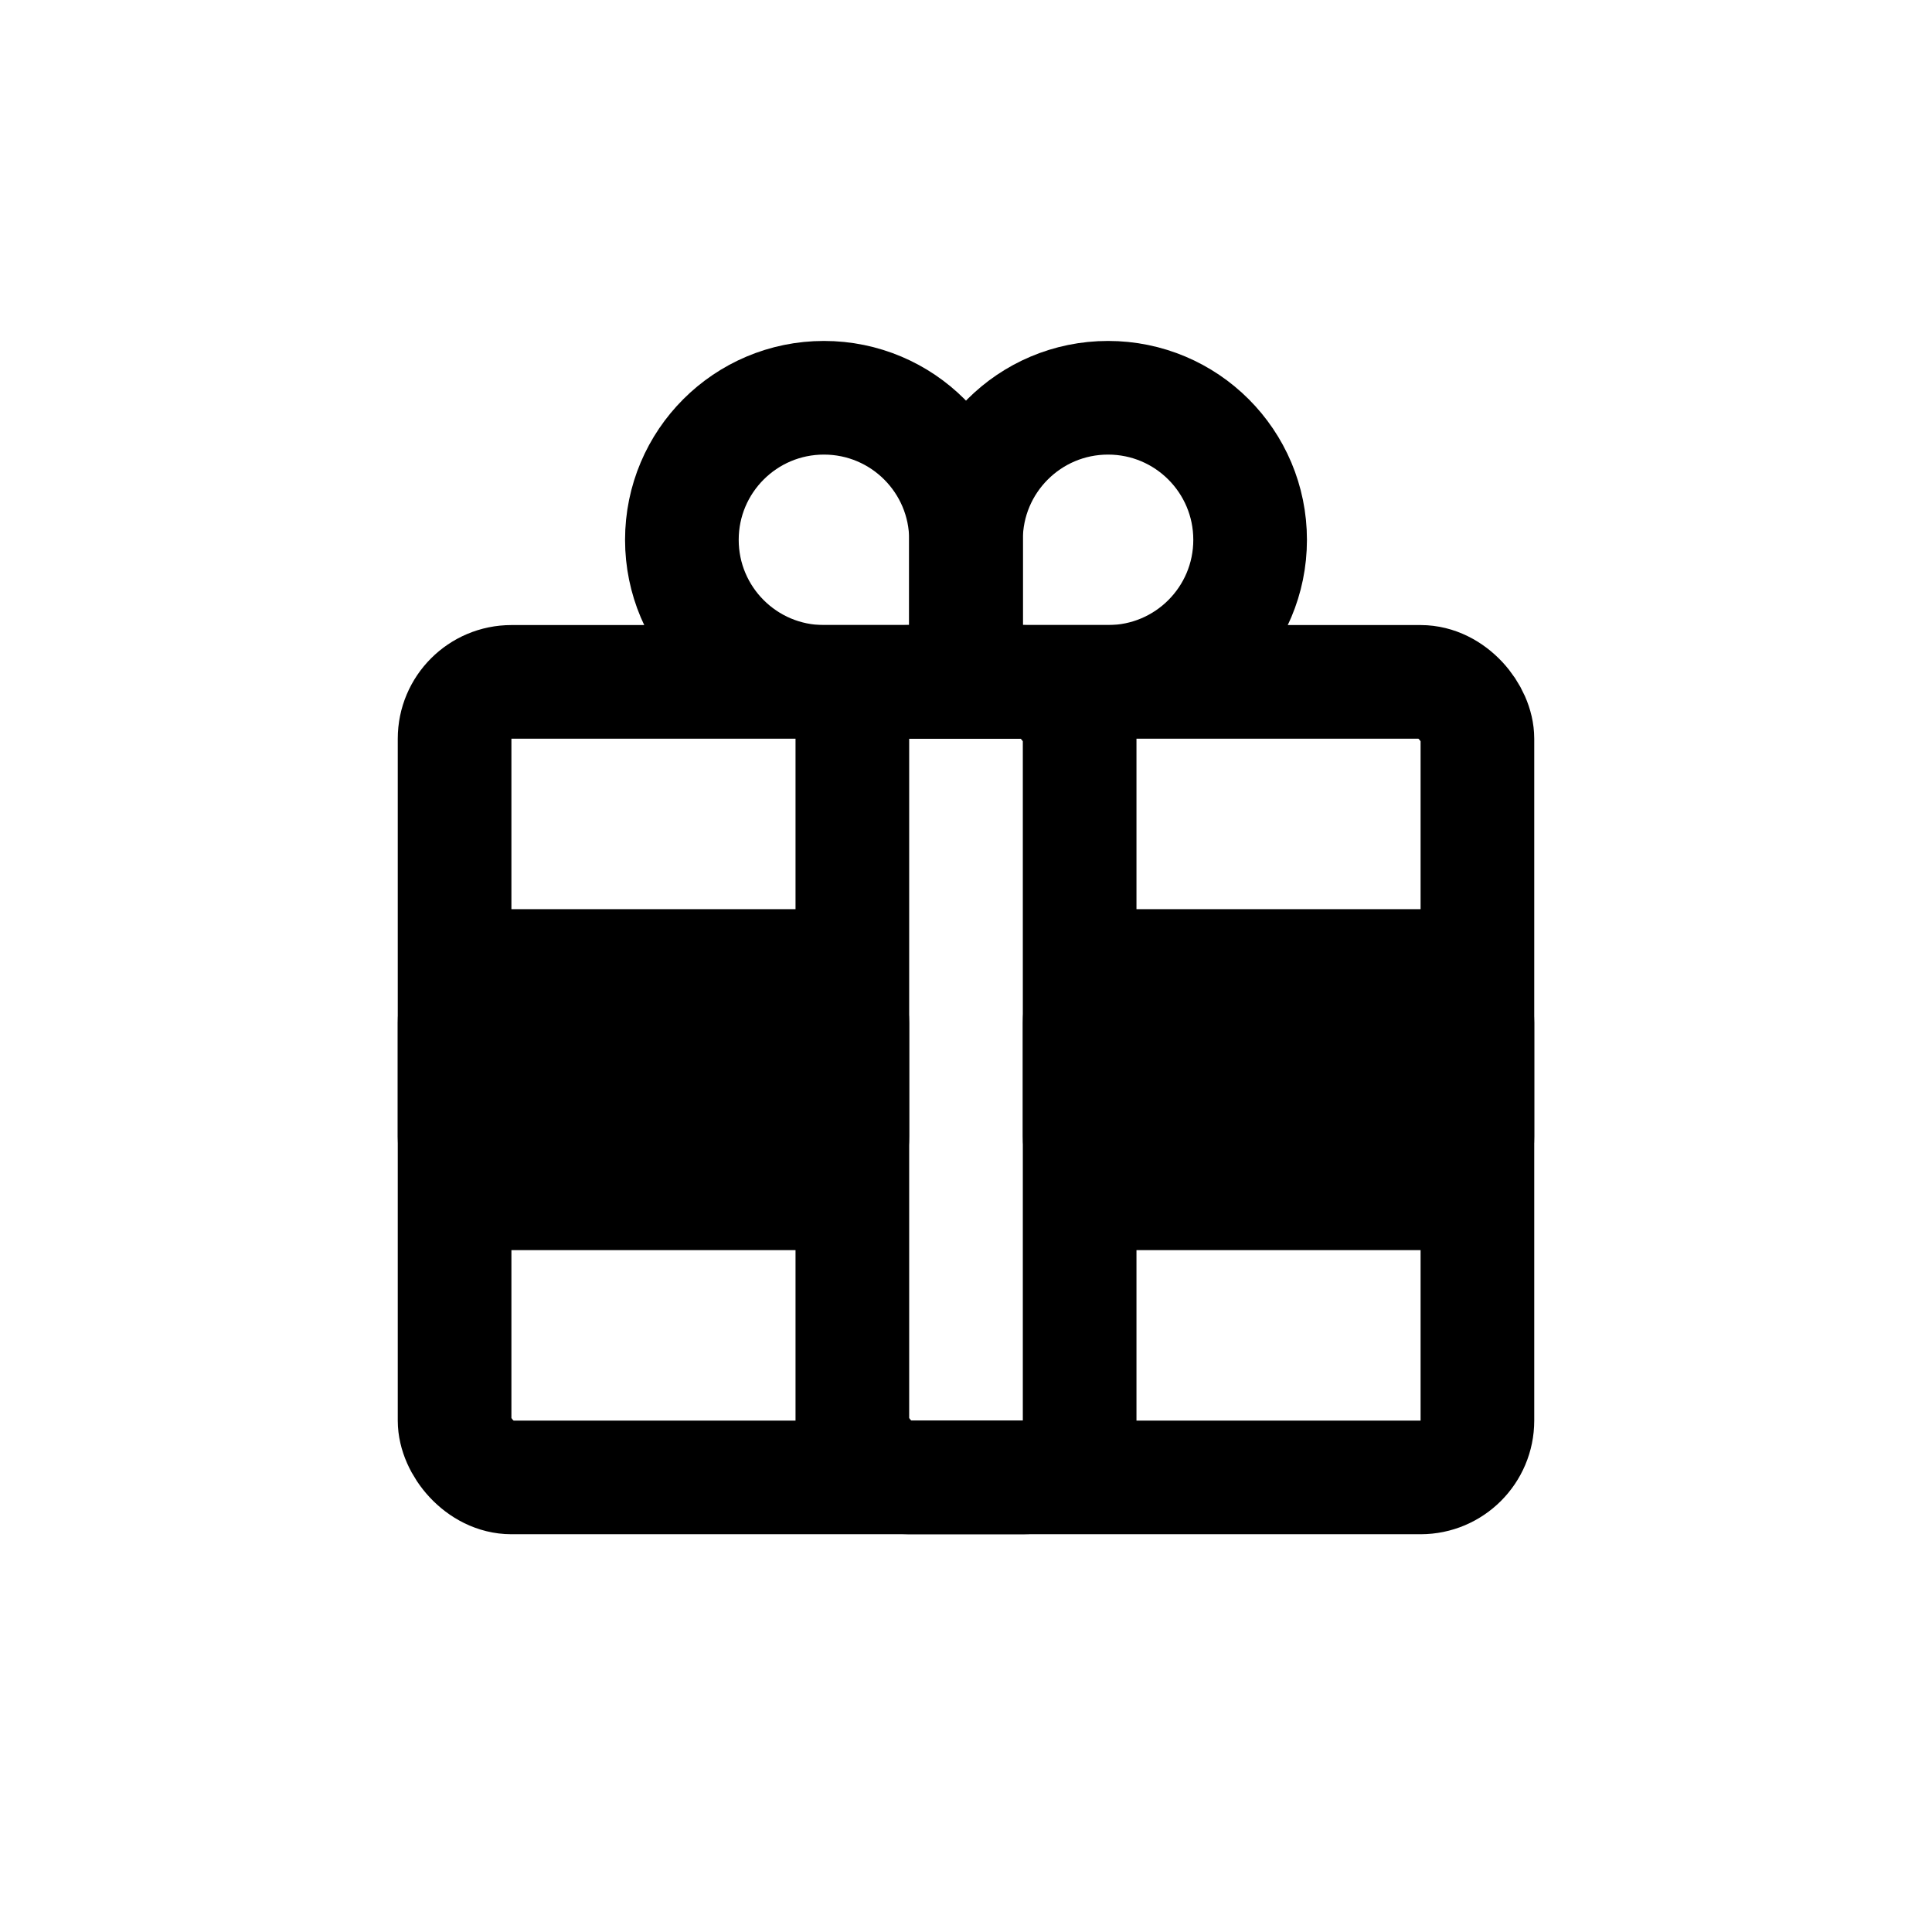 <svg width="34" height="34" viewBox="0 0 34 34" fill="none" xmlns="http://www.w3.org/2000/svg">
<rect x="8" y="12" width="18" height="14" rx="1" stroke="currentColor" stroke-width="2" stroke-linecap="round" stroke-linejoin="round"/>
<rect x="15" y="12" width="4" height="14" rx="1" stroke="currentColor" stroke-width="2" stroke-linecap="round" stroke-linejoin="round"/>
<rect x="19" y="17" width="7" height="4" rx="1" fill="currentColor" stroke="currentColor" stroke-width="2" stroke-linecap="round" stroke-linejoin="round"/>
<rect x="8" y="17" width="7" height="4" rx="1" fill="currentColor" stroke="currentColor" stroke-width="2" stroke-linecap="round" stroke-linejoin="round"/>
<path d="M22 9.5C22 10.881 20.881 12 19.5 12C18.866 12 17 12 17 12C17 12 17 10.247 17 9.5C17 8.119 18.119 7 19.5 7C20.881 7 22 8.119 22 9.5Z" stroke="currentColor" stroke-width="2" stroke-linecap="round" stroke-linejoin="round"/>
<path d="M12 9.5C12 10.881 13.119 12 14.5 12C15.134 12 17 12 17 12C17 12 17 10.247 17 9.5C17 8.119 15.881 7 14.5 7C13.119 7 12 8.119 12 9.5Z" stroke="currentColor" stroke-width="2" stroke-linecap="round" stroke-linejoin="round"/>
</svg>
